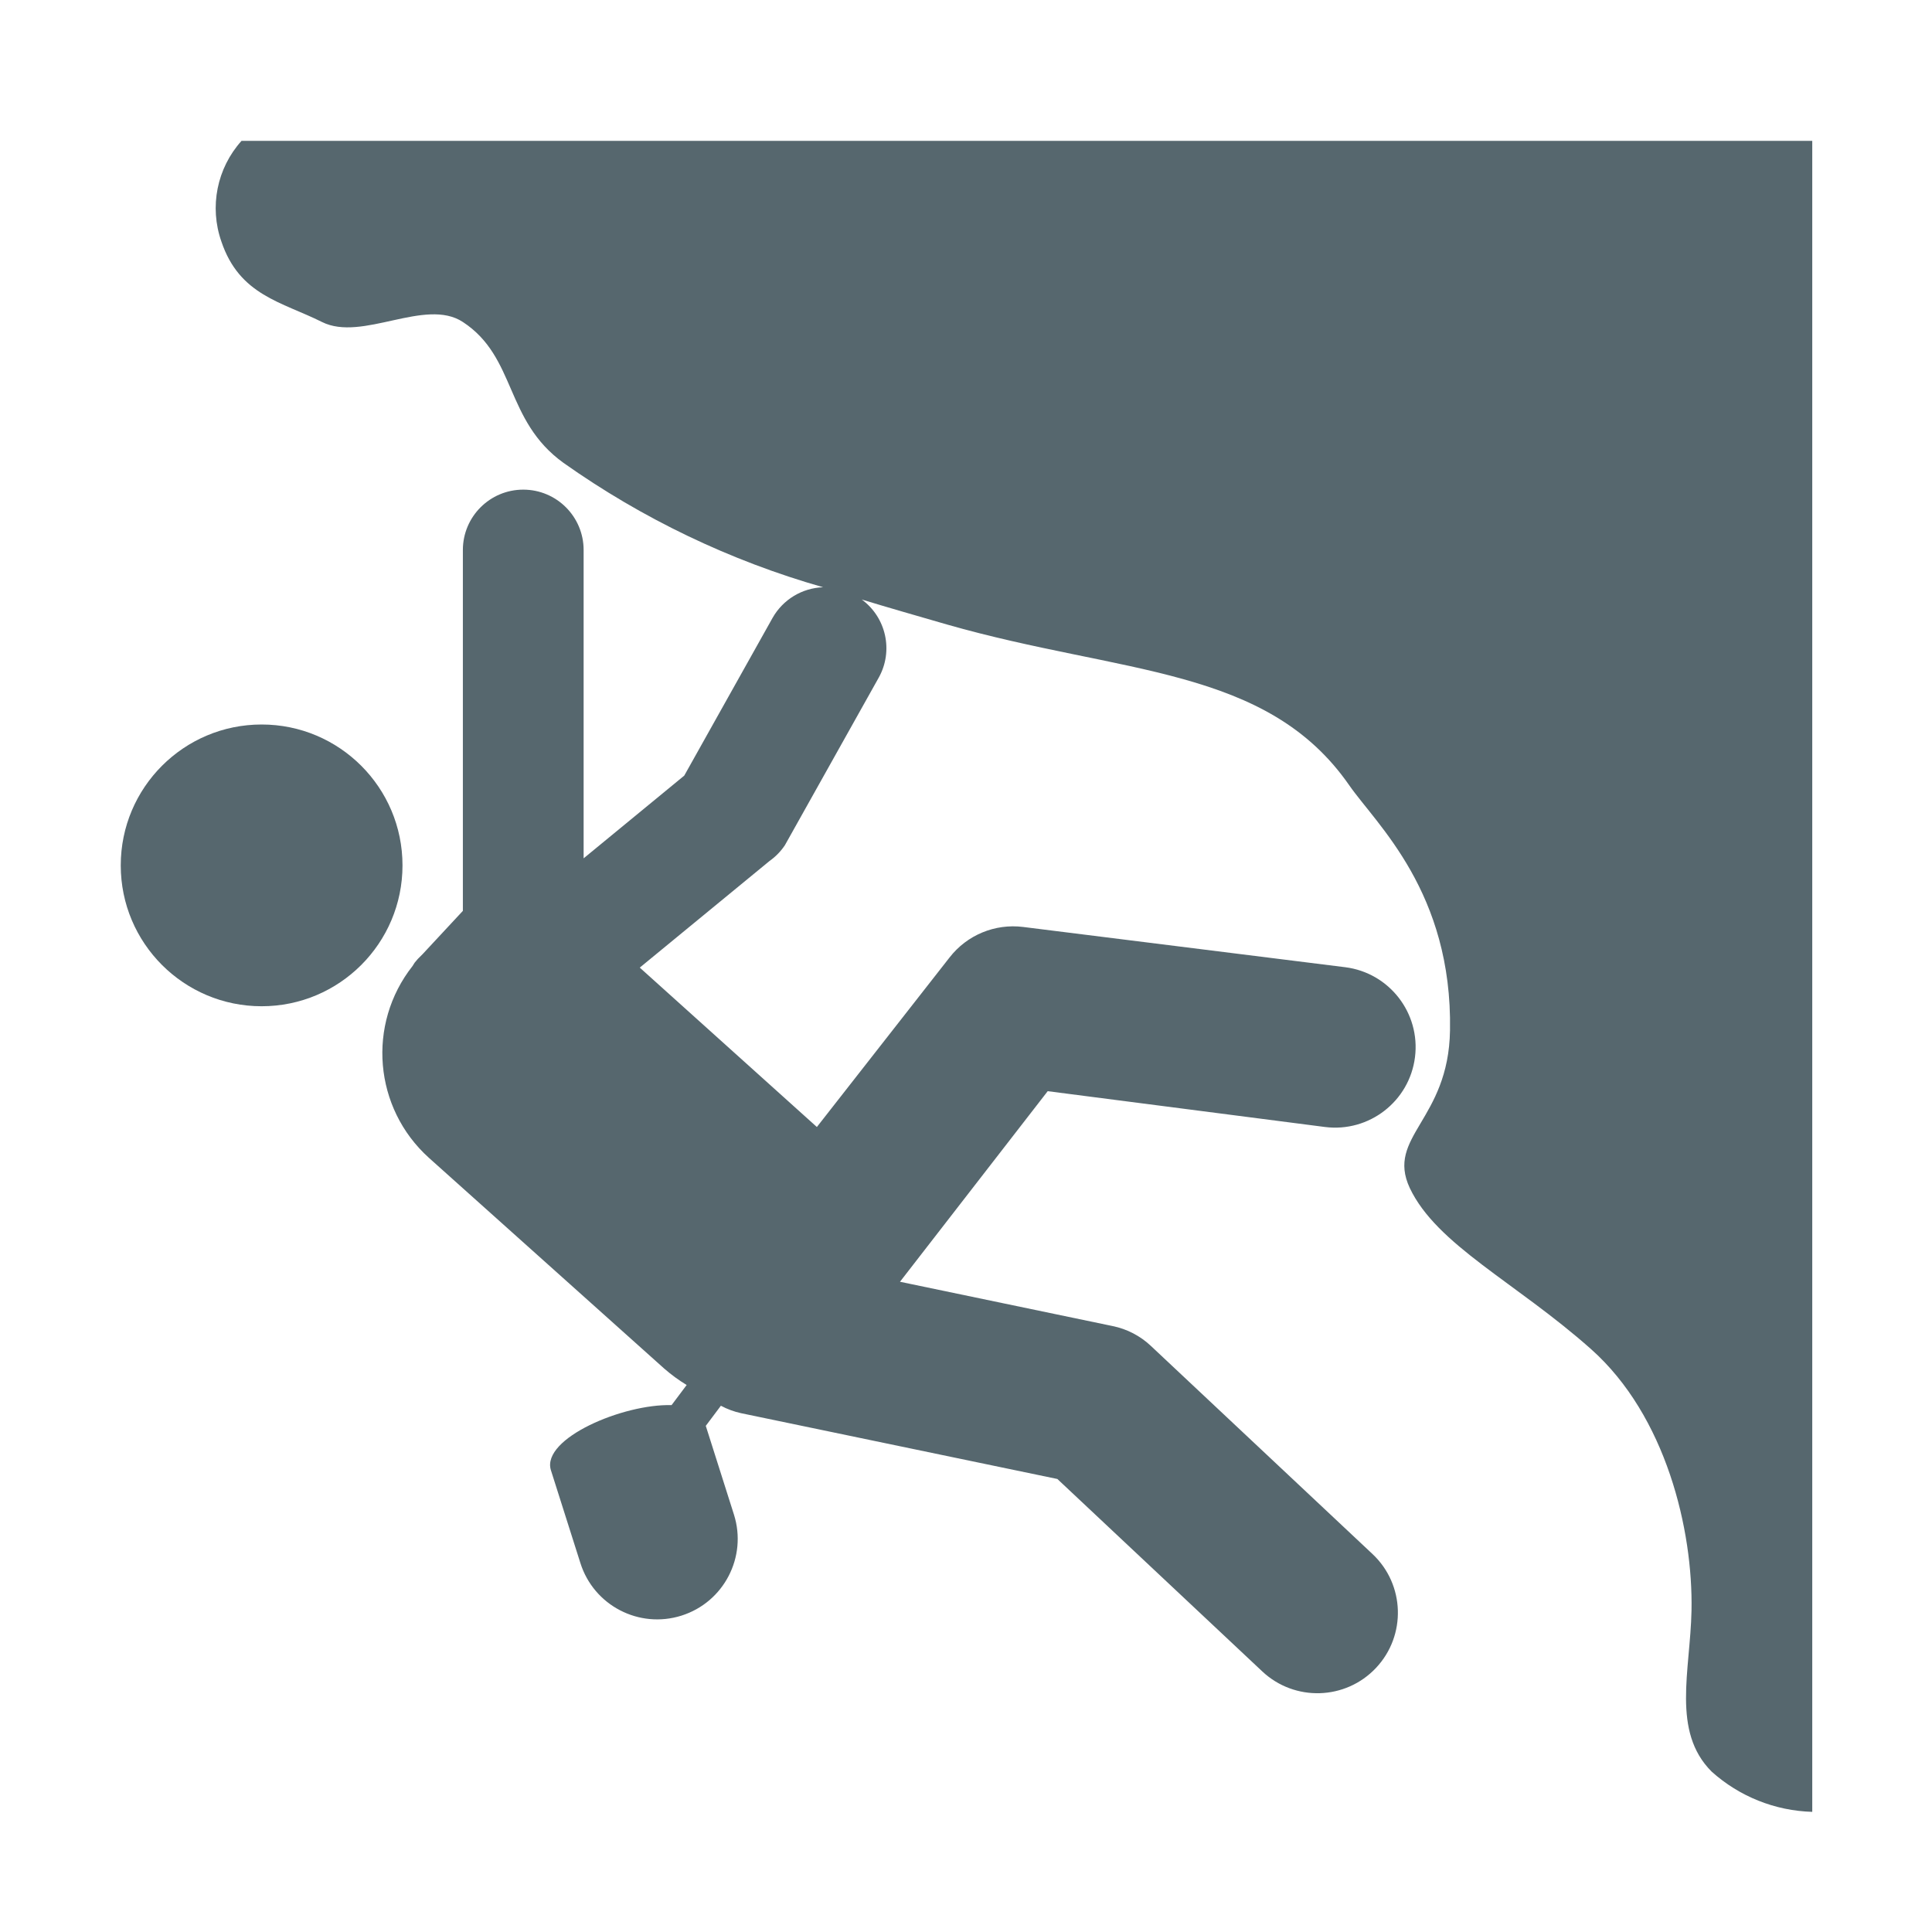 <svg viewBox="0 0 96 96" xmlns="http://www.w3.org/2000/svg" xmlns:xlink="http://www.w3.org/1999/xlink" id="Icons_Climbing" overflow="hidden"><circle cx="13" cy="43" r="7" id="_16x16_circle_head" fill="#56676E"/><path d="M12 7C10.778 8.359 10.395 10.276 11 12 11.9 14.68 14 15 16 16 18 17 21.13 14.77 23 16 25.67 17.75 25.07 20.89 28 23 31.92 25.774 36.282 27.864 40.9 29.18 39.856 29.215 38.905 29.791 38.39 30.7L34 38.54 29 42.65 29 27.33C29 25.673 27.657 24.33 26 24.33 24.343 24.33 23 25.673 23 27.33L23 45.26 21 47.41 20.76 47.65C20.7 47.71 20.66 47.78 20.6 47.84L20.5 48 20.5 48C18.219 50.895 18.574 55.062 21.31 57.53L33 68C33.349 68.305 33.724 68.58 34.12 68.82L33.37 69.82C30.97 69.75 26.91 71.47 27.37 73.04L28.84 77.67C29.506 79.777 31.753 80.945 33.86 80.28 35.967 79.615 37.136 77.367 36.47 75.26L35.07 70.85 35.82 69.85C36.135 70.019 36.471 70.143 36.82 70.22L52.54 73.49 62.72 83.05C64.33 84.563 66.862 84.485 68.375 82.875 69.888 81.265 69.81 78.733 68.2 77.22L57.2 66.89C56.667 66.383 56.001 66.036 55.28 65.89L44.72 63.69 52.06 54.22 65.84 56C68.033 56.276 70.034 54.723 70.31 52.53 70.586 50.337 69.033 48.336 66.84 48.06L50.84 46.06C49.437 45.884 48.046 46.462 47.18 47.58L40.59 56 31.79 48.08 38.24 42.78C38.539 42.569 38.796 42.304 39 42L43.67 33.66C44.4 32.34 44.036 30.683 42.82 29.79 44.13 30.19 45.53 30.59 47.05 31.03 55.76 33.52 62.94 33.1 67.05 39.03 68.39 40.96 72.17 44.33 72.05 51.2 71.98 55.67 68.86 56.47 70.05 59.03 71.39 61.86 75.31 63.71 79.05 67.03 82.79 70.35 84.13 76.03 84.05 80.03 83.99 83.03 83.05 86.03 85.05 88.03 86.427 89.268 88.199 89.977 90.05 90.03L90.05 7Z" fill="#56676E"/></svg>